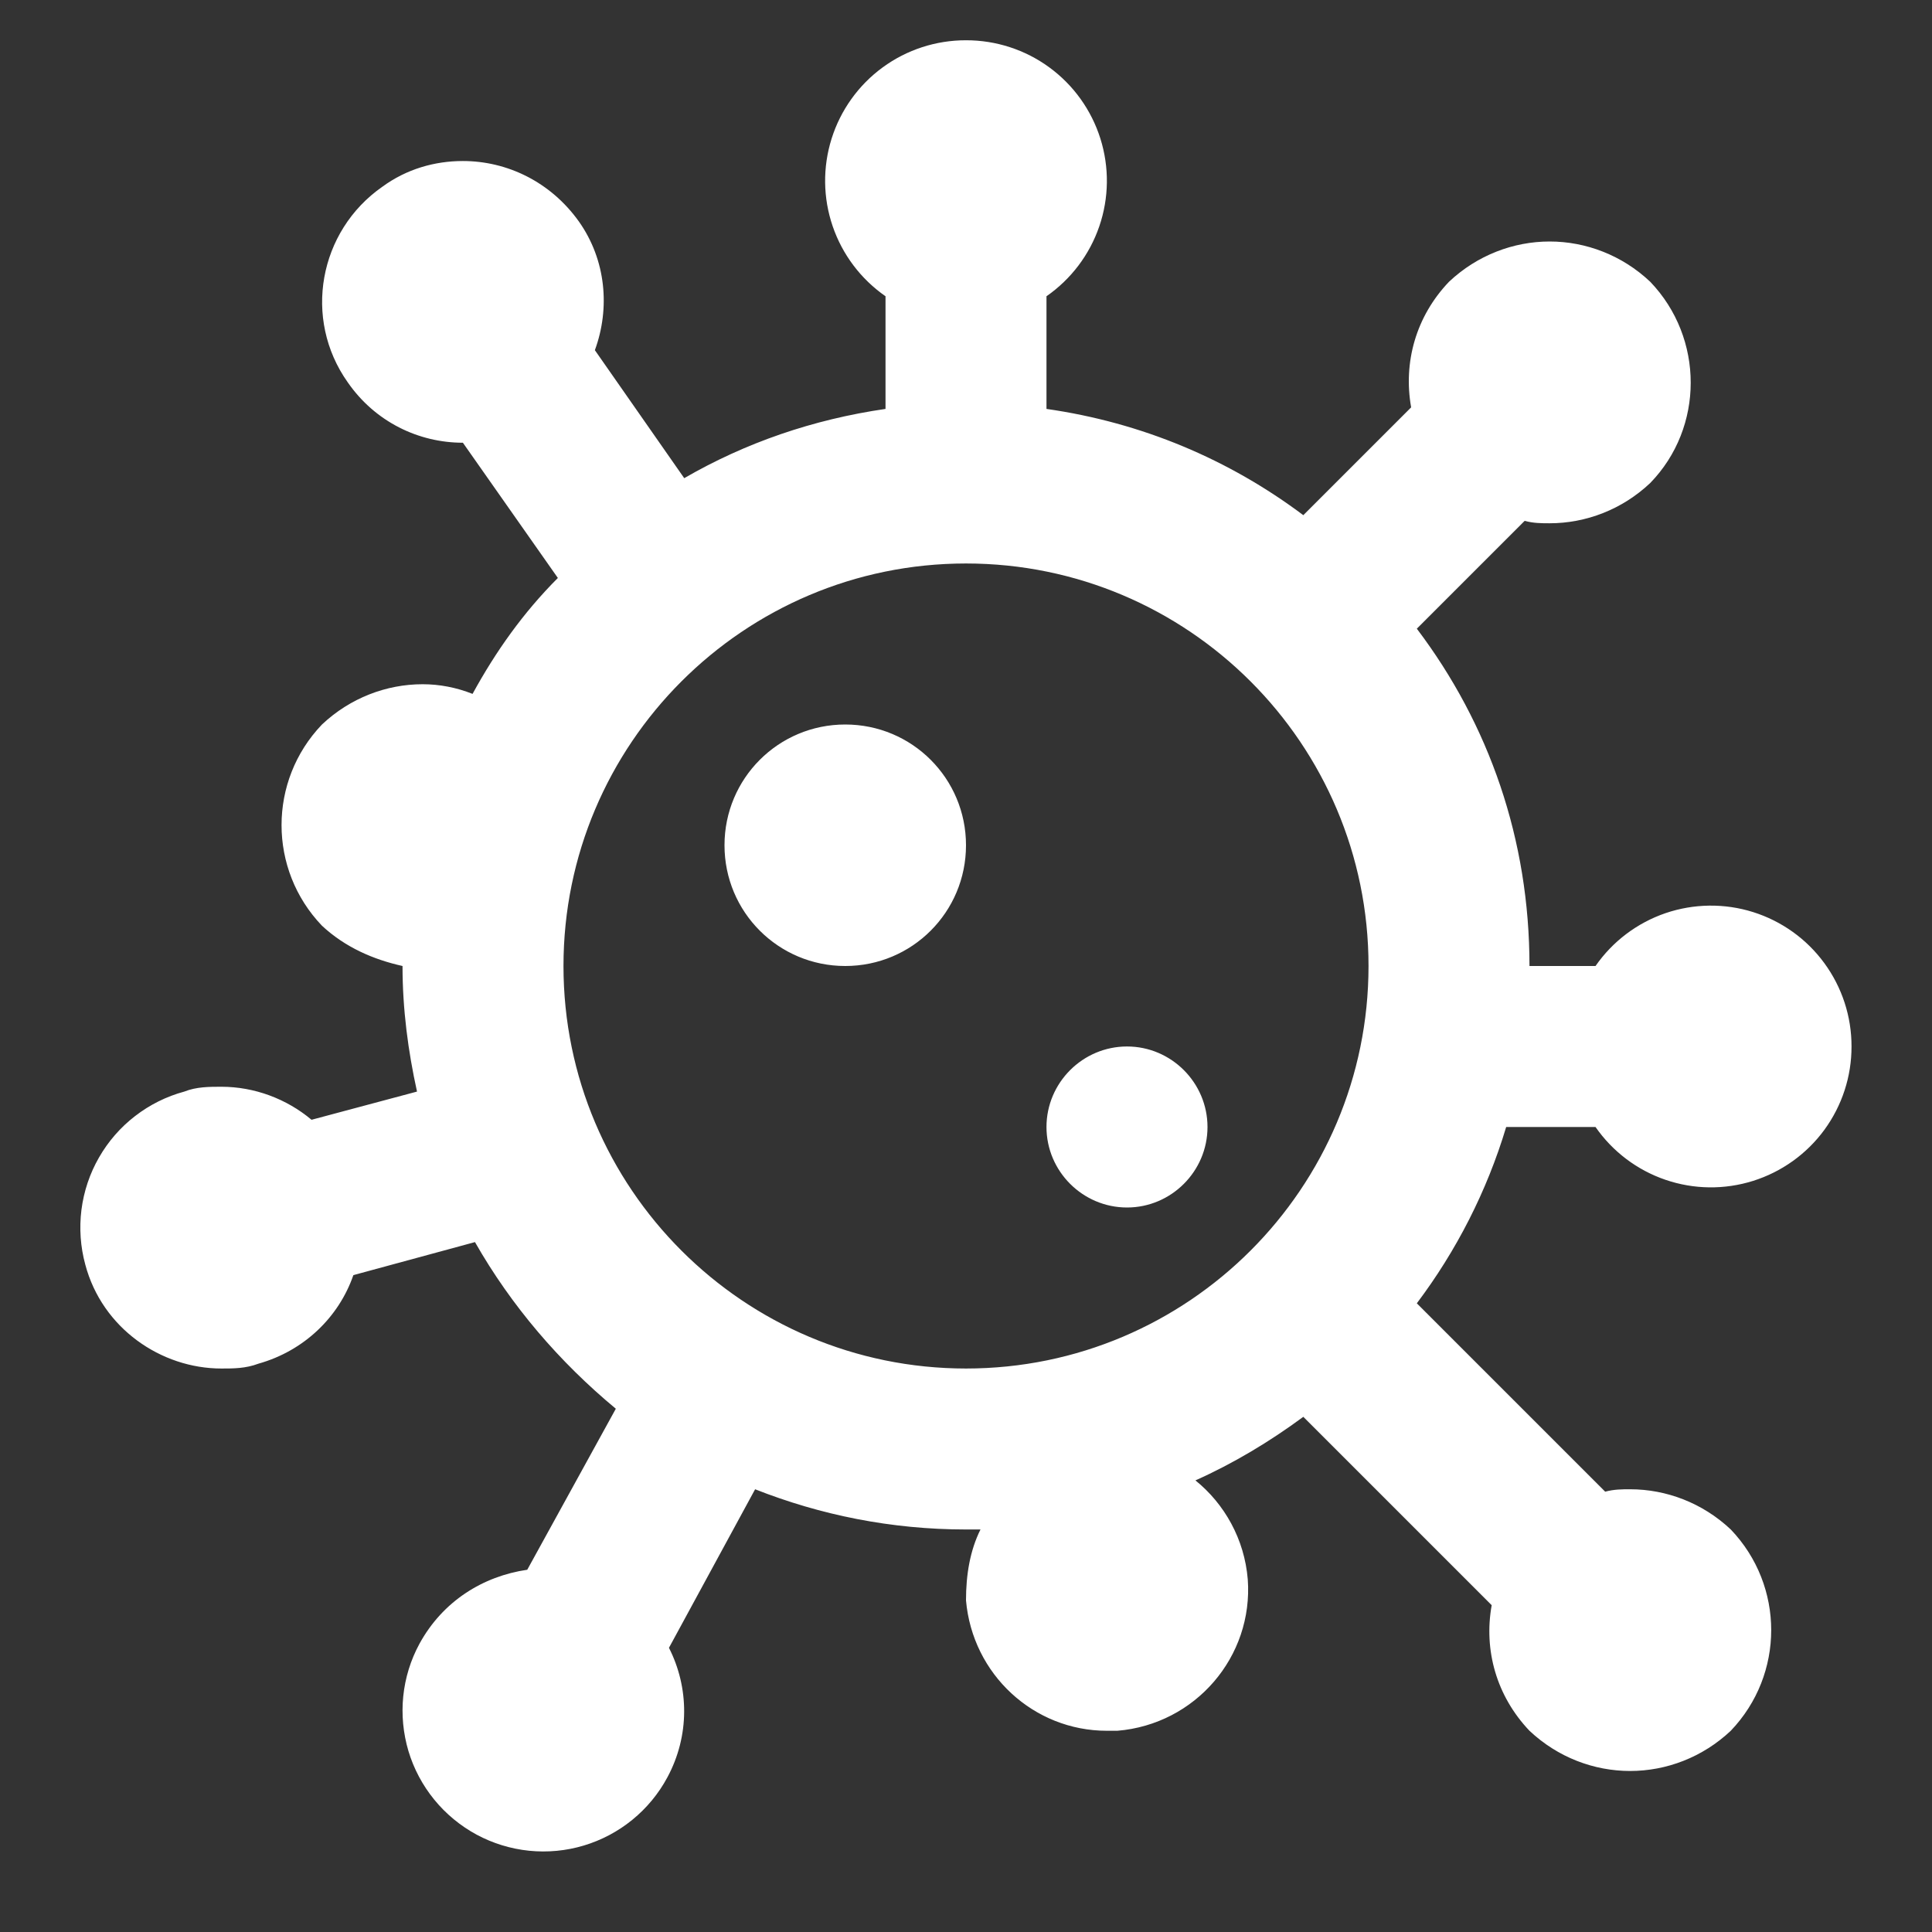 <svg width="32" height="32" viewBox="0 0 32 32" fill="none" xmlns="http://www.w3.org/2000/svg">
<rect x="0" y="0" width="32" height="32" fill="#333333" stroke="none"/>
<g id="mdi:virus-outline">
<path id="Vector" d="M16 0.667C15.504 0.666 15.02 0.823 14.62 1.116C14.219 1.409 13.923 1.823 13.774 2.296C13.625 2.77 13.631 3.278 13.792 3.748C13.953 4.218 14.259 4.623 14.667 4.907V6.773C13.467 6.947 12.347 7.333 11.333 7.92L9.853 5.8C10.107 5.107 10.04 4.307 9.587 3.667C9.12 3.013 8.4 2.667 7.667 2.667C7.2 2.667 6.733 2.8 6.333 3.093C5.28 3.827 5.013 5.28 5.76 6.333C6.213 6.987 6.933 7.333 7.667 7.333L9.24 9.573C8.667 10.147 8.213 10.787 7.827 11.493C7.56 11.387 7.28 11.333 7 11.333C6.4 11.333 5.8 11.56 5.333 12C4.44 12.933 4.44 14.4 5.333 15.333C5.72 15.693 6.187 15.893 6.667 16C6.667 16.72 6.76 17.413 6.907 18.08L5.16 18.547C4.747 18.2 4.213 18 3.667 18C3.467 18 3.253 18 3.053 18.08C2.757 18.16 2.48 18.298 2.237 18.486C1.994 18.673 1.791 18.907 1.639 19.173C1.486 19.439 1.388 19.733 1.349 20.038C1.311 20.342 1.332 20.651 1.413 20.947C1.693 22 2.667 22.667 3.667 22.667C3.867 22.667 4.067 22.667 4.28 22.587C5.04 22.373 5.613 21.813 5.853 21.12L7.867 20.573C8.467 21.627 9.267 22.56 10.2 23.333L8.733 26C8 26.107 7.333 26.52 6.947 27.227C6.801 27.496 6.71 27.792 6.679 28.097C6.648 28.401 6.678 28.709 6.765 29.003C6.853 29.296 6.998 29.569 7.192 29.807C7.385 30.044 7.624 30.241 7.893 30.387C8.163 30.532 8.459 30.623 8.763 30.654C9.068 30.685 9.376 30.656 9.669 30.568C9.963 30.48 10.236 30.335 10.473 30.142C10.711 29.948 10.908 29.71 11.053 29.44C11.427 28.747 11.413 27.947 11.08 27.293L12.507 24.667C13.587 25.093 14.76 25.333 16 25.333H16.24C16.067 25.68 16 26.08 16 26.507C16.107 27.733 17.12 28.667 18.333 28.667H18.507C19.8 28.56 20.76 27.44 20.667 26.16C20.613 25.493 20.28 24.907 19.8 24.52C20.427 24.24 21.027 23.88 21.587 23.467L24.707 26.587C24.573 27.333 24.787 28.093 25.333 28.667C25.8 29.107 26.4 29.333 27 29.333C27.6 29.333 28.2 29.107 28.667 28.667C29.56 27.733 29.56 26.267 28.667 25.333C28.2 24.893 27.6 24.667 27 24.667C26.867 24.667 26.733 24.667 26.587 24.707L23.467 21.587C24.12 20.72 24.627 19.733 24.947 18.667H26.427C26.71 19.074 27.116 19.381 27.585 19.541C28.055 19.702 28.564 19.708 29.037 19.559C29.51 19.41 29.924 19.114 30.217 18.714C30.51 18.313 30.668 17.83 30.667 17.333C30.668 16.837 30.51 16.353 30.217 15.953C29.924 15.552 29.51 15.256 29.037 15.107C28.564 14.958 28.055 14.965 27.585 15.125C27.116 15.286 26.71 15.592 26.427 16H25.333C25.333 13.907 24.667 12 23.467 10.413L25.253 8.627C25.4 8.667 25.533 8.667 25.667 8.667C26.267 8.667 26.867 8.44 27.333 8C28.227 7.08 28.227 5.6 27.333 4.667C26.867 4.227 26.267 4 25.667 4C25.067 4 24.467 4.227 24 4.667C23.453 5.24 23.24 6 23.373 6.747L21.587 8.533C20.36 7.613 18.92 7 17.333 6.773V4.907C17.741 4.623 18.047 4.218 18.208 3.748C18.369 3.278 18.375 2.77 18.226 2.296C18.077 1.823 17.781 1.409 17.38 1.116C16.98 0.823 16.496 0.666 16 0.667ZM16 22.667C12.32 22.667 9.333 19.68 9.333 16C9.333 12.32 12.32 9.333 16 9.333C19.68 9.333 22.667 12.32 22.667 16C22.667 19.68 19.68 22.667 16 22.667ZM14 12C12.893 12 12 12.893 12 14C12 15.107 12.893 16 14 16C15.107 16 16 15.107 16 14C16 12.893 15.107 12 14 12ZM18.667 17.333C17.933 17.333 17.333 17.933 17.333 18.667C17.333 19.4 17.933 20 18.667 20C19.4 20 20 19.4 20 18.667C20 17.933 19.4 17.333 18.667 17.333Z" fill="white"/>
</g>
</svg>
